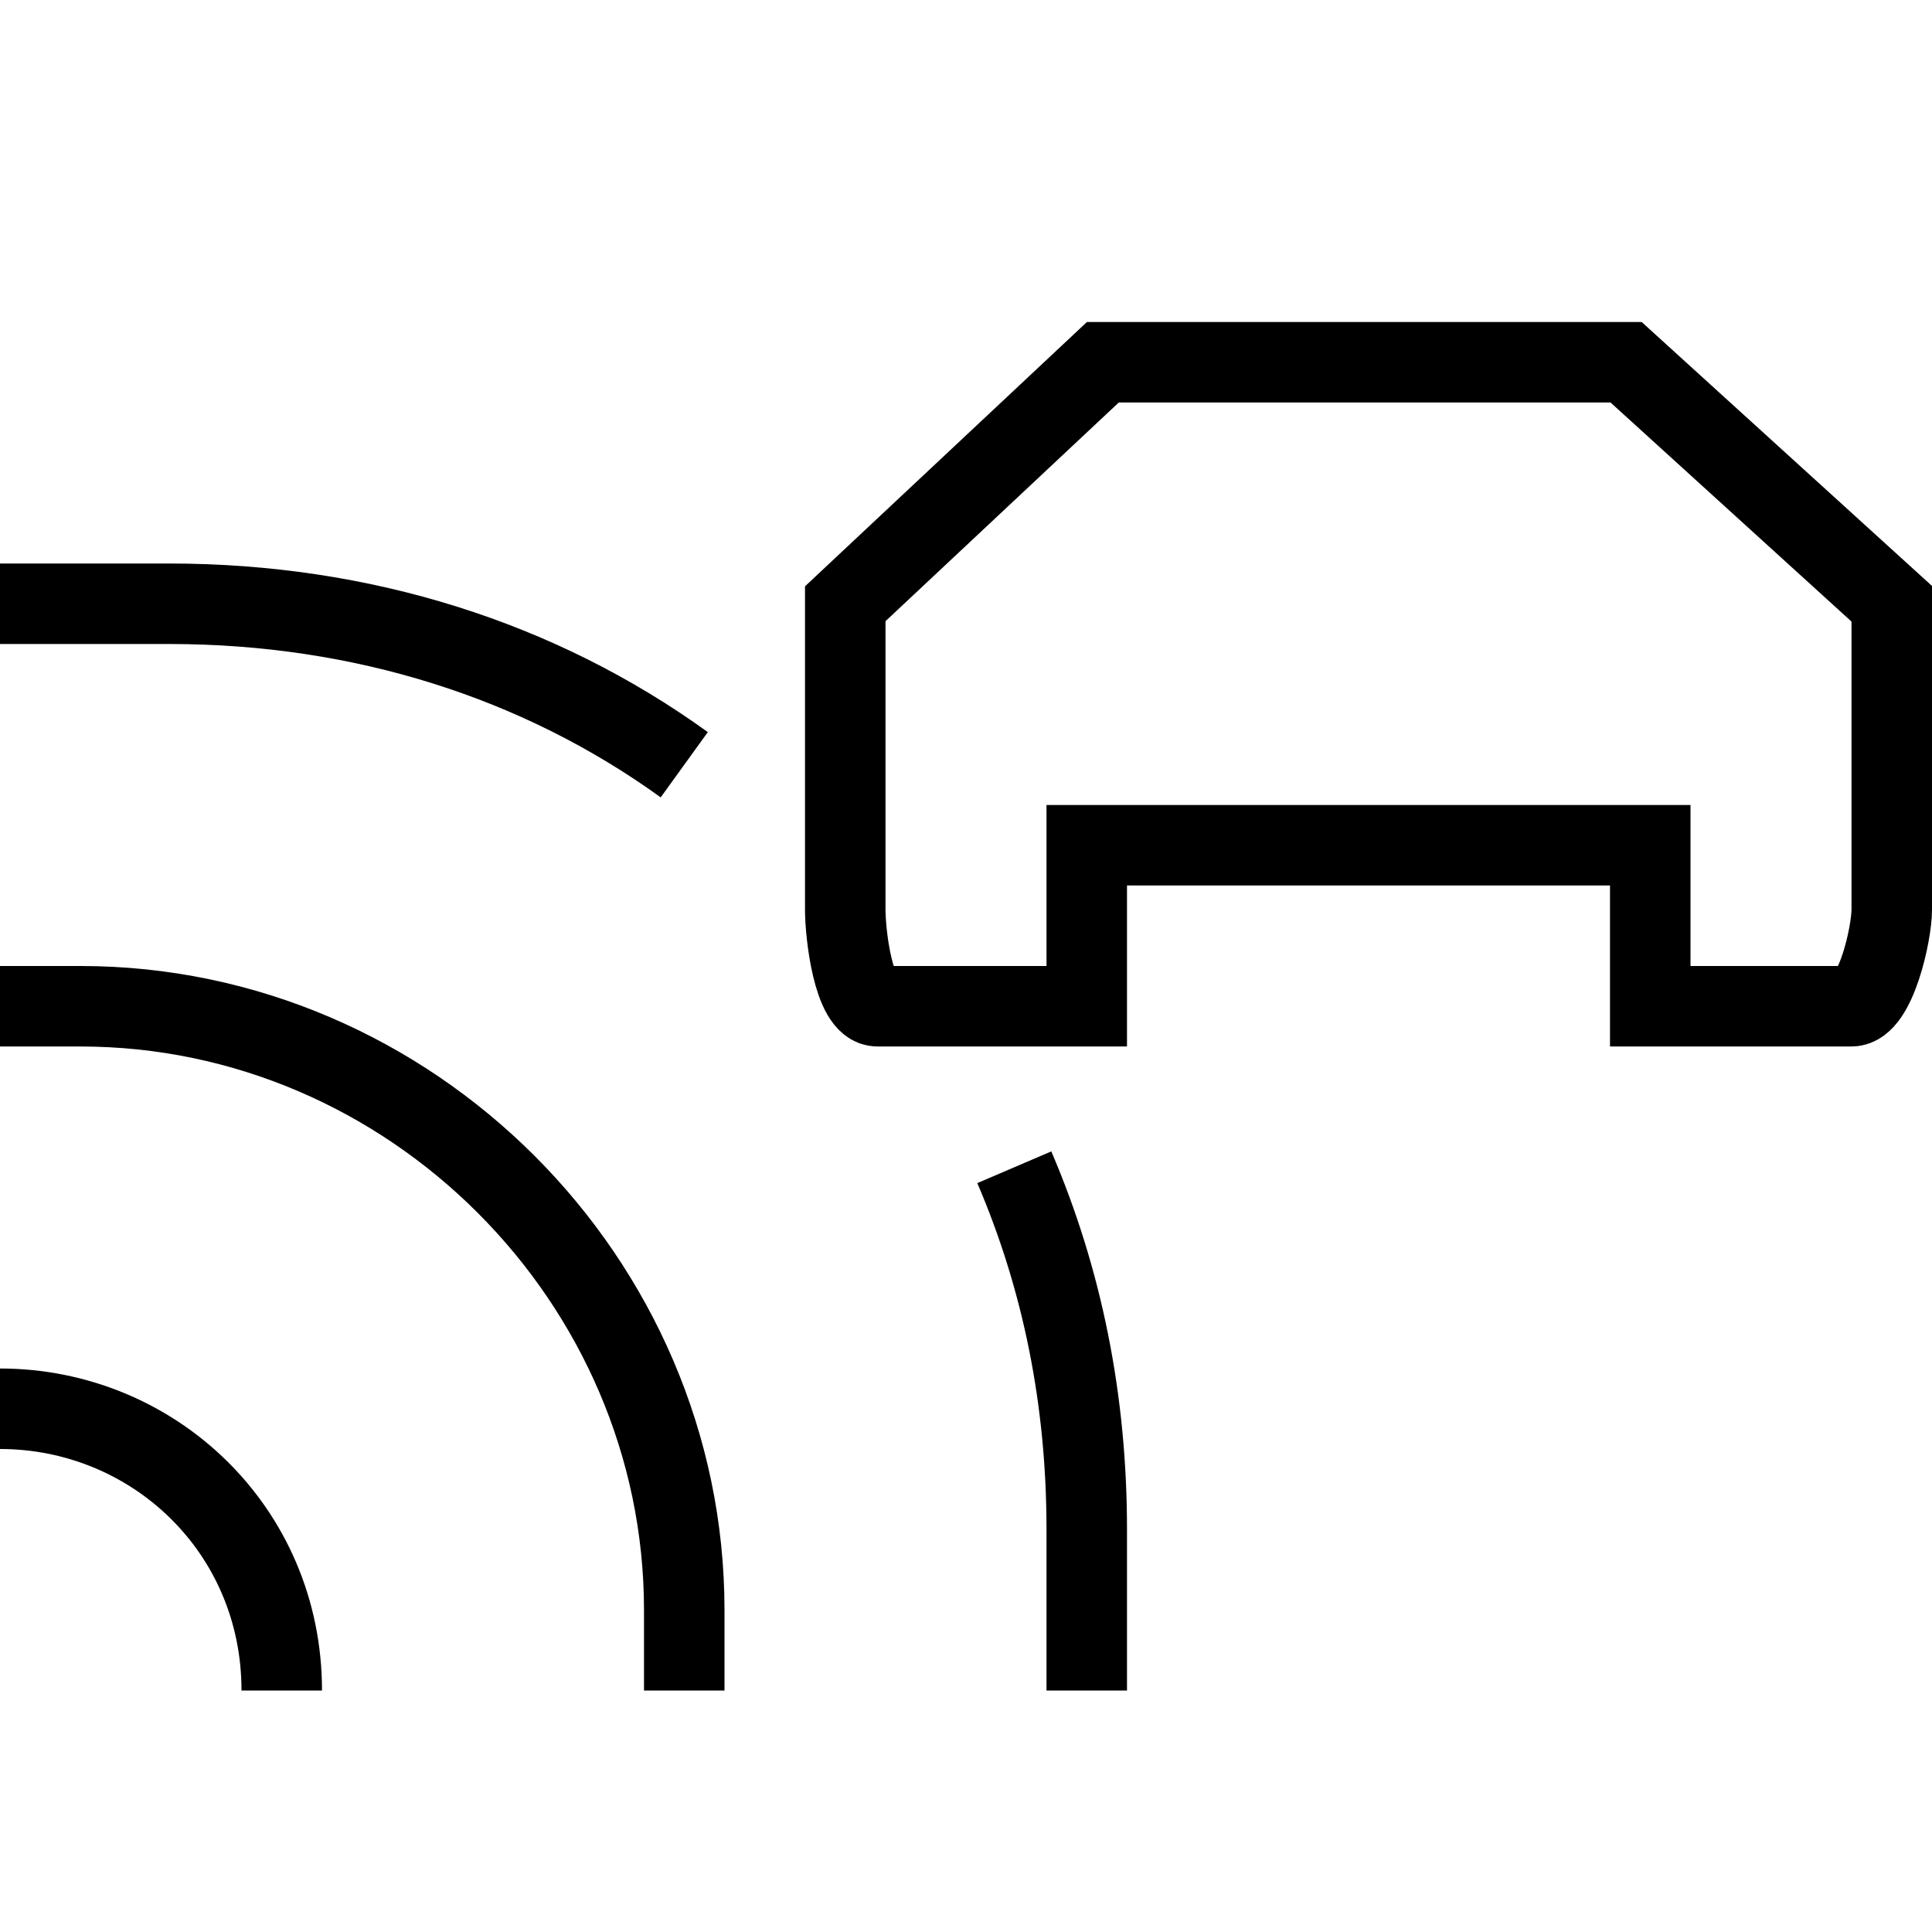 <?xml version="1.0" encoding="UTF-8" standalone="no"?>
<svg width="24px" height="24px" viewBox="0 0 24 24" version="1.1" xmlns="http://www.w3.org/2000/svg" xmlns:xlink="http://www.w3.org/1999/xlink">
    <!-- Generator: sketchtool 46.2 (44496) - http://www.bohemiancoding.com/sketch -->
    <title>send-to-vehicle-small</title>
    <desc>Created with sketchtool.</desc>
    <defs></defs>
    <g id="icons-published" stroke="none" stroke-width="1" fill="none" fill-rule="evenodd">
        <g id="briefing" transform="translate(-3524, -1562)"></g>
        <g id="send-to-vehicle-small" stroke="#000000">
            <path d="M3.5,21 C3.5,19 1.9,17.5 0,17.5 M8.5,9.5 C6.7,8.2 4.5,7.5 2.1,7.5 L0,7.5 M13.5,21 L13.5,19 C13.5,17.4 13.2,15.9 12.6,14.5 M8.5,21 L8.5,20 C8.5,15.9 5.1,12.5 1,12.5 L0,12.5 M13.5,12.5 L10.9,12.5 C10.6,12.5 10.5,11.6 10.5,11.3 L10.5,7.5 L13.7,4.5 L20.2,4.5 L23.5,7.5 L23.5,11.3 C23.5,11.6 23.3,12.5 23,12.5 L20.5,12.5 L20.5,10.5 L13.5,10.5 L13.5,12.5 Z" id="Shape"></path>
        </g>
    </g>
</svg>